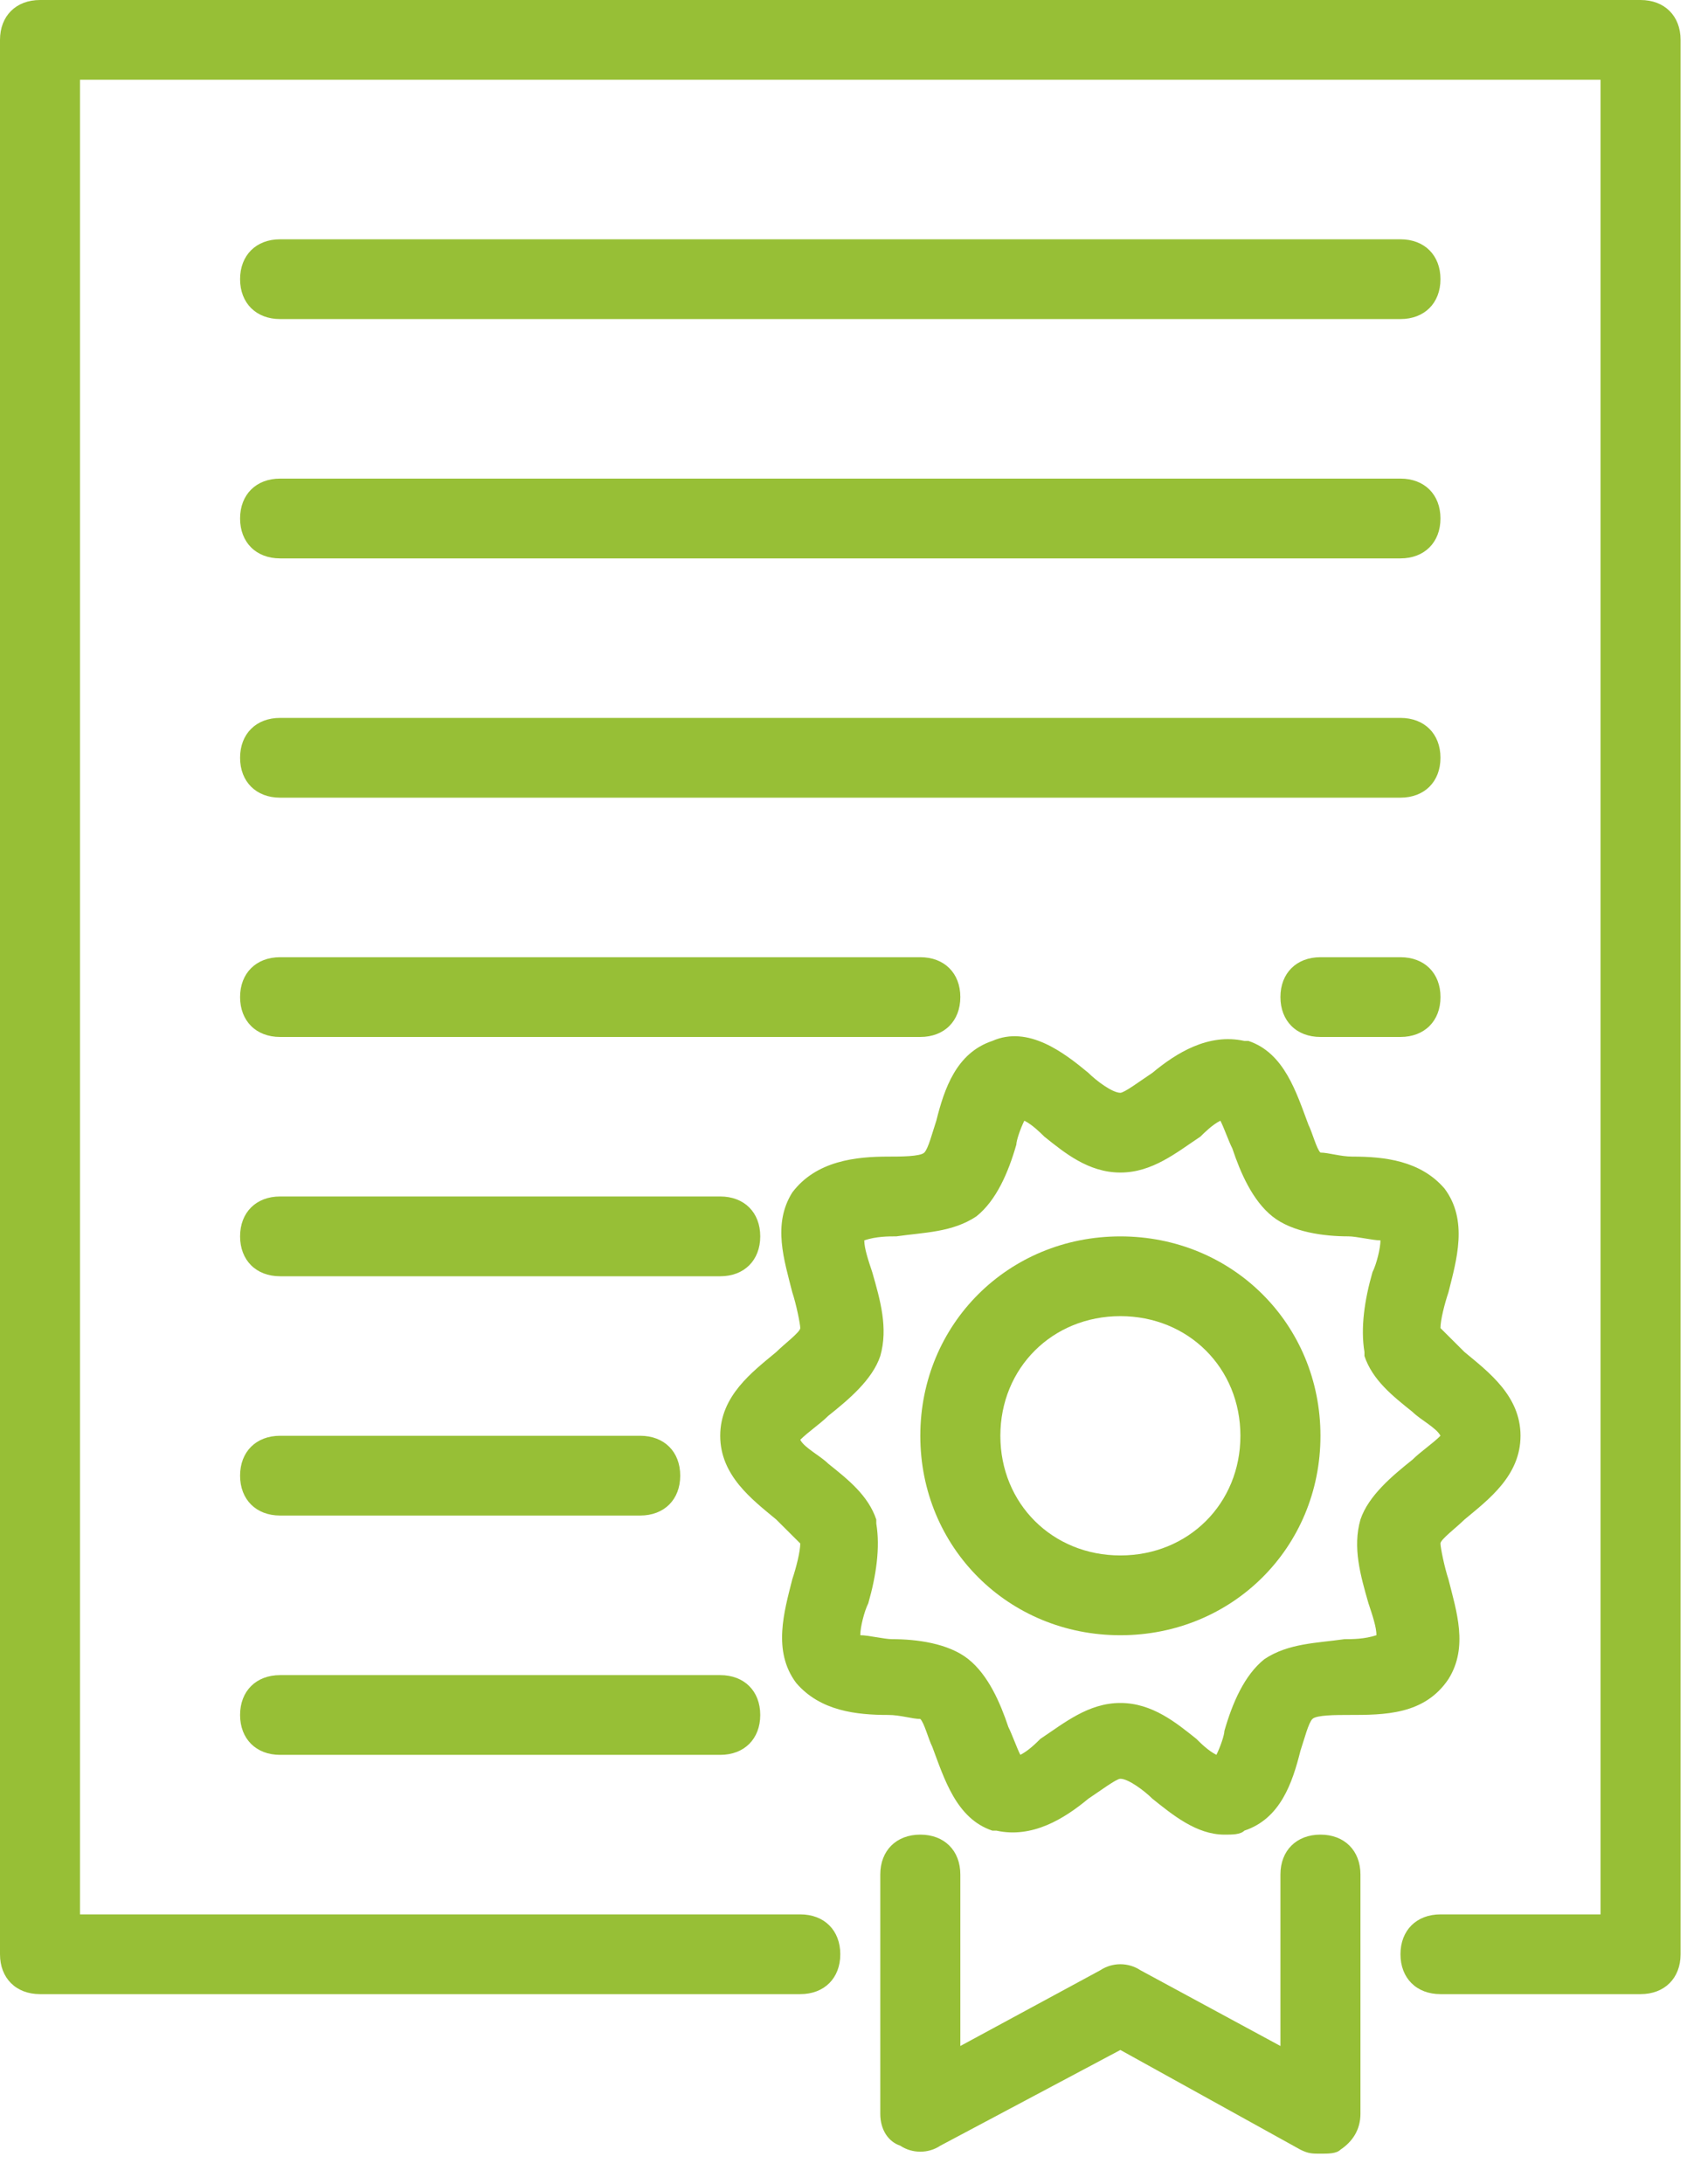 <svg width="51" height="66" viewBox="0 0 51 66" fill="none" xmlns="http://www.w3.org/2000/svg">
<path d="M49.596 60.257H43.548C42.822 60.257 42.338 59.775 42.338 59.052C42.338 58.329 42.822 57.847 43.548 57.847H48.386V2.41H2.419V57.847H24.193C24.919 57.847 25.403 58.329 25.403 59.052C25.403 59.775 24.919 60.257 24.193 60.257H1.21C0.484 60.257 0 59.775 0 59.052V1.205C0 0.482 0.484 0 1.21 0H49.596C50.322 0 50.806 0.482 50.806 1.205V59.052C50.806 59.775 50.322 60.257 49.596 60.257Z" fill="#97BF36"/>
<path d="M37.015 55.437C36.168 55.437 35.443 54.834 34.838 54.352C34.596 54.111 34.112 53.749 33.87 53.749C33.749 53.749 33.265 54.111 32.902 54.352C32.176 54.955 31.209 55.557 30.12 55.316H29.999C28.91 54.955 28.547 53.749 28.185 52.785C28.064 52.544 27.943 52.062 27.822 51.942C27.58 51.942 27.217 51.821 26.854 51.821C25.886 51.821 24.798 51.701 24.072 50.857C23.346 49.893 23.709 48.688 23.951 47.724C24.072 47.362 24.193 46.88 24.193 46.639C24.072 46.518 23.709 46.157 23.467 45.916C22.741 45.313 21.773 44.59 21.773 43.385C21.773 42.18 22.741 41.457 23.467 40.854C23.709 40.613 24.193 40.252 24.193 40.131C24.193 40.011 24.072 39.408 23.951 39.047C23.709 38.082 23.346 36.998 23.951 36.034C24.677 35.07 25.886 34.949 26.854 34.949C27.217 34.949 27.822 34.949 27.943 34.828C28.064 34.708 28.185 34.226 28.306 33.864C28.547 32.9 28.91 31.816 29.999 31.454C31.088 30.972 32.176 31.816 32.902 32.418C33.144 32.659 33.628 33.021 33.87 33.021C33.991 33.021 34.475 32.659 34.838 32.418C35.563 31.816 36.531 31.213 37.62 31.454H37.741C38.83 31.816 39.193 33.021 39.555 33.985C39.676 34.226 39.797 34.708 39.918 34.828C40.16 34.828 40.523 34.949 40.886 34.949C41.854 34.949 42.942 35.07 43.668 35.913C44.394 36.877 44.031 38.082 43.789 39.047C43.668 39.408 43.547 39.89 43.547 40.131C43.668 40.252 44.031 40.613 44.273 40.854C44.999 41.457 45.967 42.18 45.967 43.385C45.967 44.59 44.999 45.313 44.273 45.916C44.031 46.157 43.547 46.518 43.547 46.639C43.547 46.76 43.668 47.362 43.789 47.724C44.031 48.688 44.394 49.772 43.789 50.736C43.063 51.821 41.854 51.821 40.765 51.821C40.402 51.821 39.797 51.821 39.676 51.942C39.555 52.062 39.434 52.544 39.313 52.906C39.072 53.87 38.709 54.955 37.62 55.316C37.499 55.437 37.257 55.437 37.015 55.437ZM33.87 51.459C34.838 51.459 35.563 52.062 36.168 52.544C36.289 52.665 36.531 52.906 36.773 53.026C36.894 52.785 37.015 52.424 37.015 52.303C37.257 51.459 37.62 50.616 38.225 50.134C38.95 49.652 39.797 49.652 40.644 49.531C40.886 49.531 41.249 49.531 41.612 49.411C41.612 49.17 41.491 48.808 41.37 48.447C41.128 47.603 40.886 46.76 41.128 45.916C41.37 45.193 42.096 44.59 42.7 44.108C42.942 43.867 43.305 43.626 43.547 43.385C43.426 43.144 42.942 42.903 42.7 42.662C42.096 42.18 41.491 41.698 41.249 40.975V40.854C41.128 40.131 41.249 39.288 41.491 38.444C41.612 38.203 41.733 37.721 41.733 37.48C41.491 37.48 41.007 37.359 40.765 37.359C40.039 37.359 39.072 37.239 38.467 36.757C37.862 36.275 37.499 35.431 37.257 34.708C37.136 34.467 37.015 34.105 36.894 33.864C36.652 33.985 36.41 34.226 36.289 34.346C35.563 34.828 34.838 35.431 33.87 35.431C32.902 35.431 32.176 34.828 31.572 34.346C31.451 34.226 31.209 33.985 30.967 33.864C30.846 34.105 30.725 34.467 30.725 34.587C30.483 35.431 30.12 36.275 29.515 36.757C28.789 37.239 27.943 37.239 27.096 37.359C26.854 37.359 26.491 37.359 26.128 37.48C26.128 37.721 26.249 38.082 26.37 38.444C26.612 39.288 26.854 40.131 26.612 40.975C26.37 41.698 25.644 42.3 25.04 42.782C24.798 43.023 24.435 43.265 24.193 43.506C24.314 43.747 24.798 43.988 25.04 44.229C25.644 44.711 26.249 45.193 26.491 45.916V46.036C26.612 46.76 26.491 47.603 26.249 48.447C26.128 48.688 26.007 49.17 26.007 49.411C26.249 49.411 26.733 49.531 26.975 49.531C27.701 49.531 28.669 49.652 29.273 50.134C29.878 50.616 30.241 51.459 30.483 52.183C30.604 52.424 30.725 52.785 30.846 53.026C31.088 52.906 31.33 52.665 31.451 52.544C32.176 52.062 32.902 51.459 33.87 51.459Z" fill="#97BF36"/>
<path d="M33.87 49.412C30.483 49.412 27.822 46.76 27.822 43.386C27.822 40.011 30.483 37.36 33.87 37.36C37.258 37.36 39.919 40.011 39.919 43.386C39.919 46.76 37.258 49.412 33.87 49.412ZM33.87 39.77C31.814 39.77 30.242 41.337 30.242 43.386C30.242 45.434 31.814 47.001 33.87 47.001C35.927 47.001 37.499 45.434 37.499 43.386C37.499 41.337 35.927 39.77 33.87 39.77Z" fill="#97BF36"/>
<path d="M39.919 65.078C39.677 65.078 39.556 65.078 39.314 64.957L33.87 61.944L28.427 64.837C28.064 65.078 27.58 65.078 27.217 64.837C26.854 64.716 26.612 64.355 26.612 63.873V56.642C26.612 55.919 27.096 55.437 27.822 55.437C28.548 55.437 29.032 55.919 29.032 56.642V61.824L33.265 59.534C33.628 59.293 34.112 59.293 34.475 59.534L38.709 61.824V56.642C38.709 55.919 39.193 55.437 39.919 55.437C40.644 55.437 41.128 55.919 41.128 56.642V63.873C41.128 64.355 40.886 64.716 40.523 64.957C40.402 65.078 40.16 65.078 39.919 65.078Z" fill="#97BF36"/>
<path d="M42.338 9.641H8.467C7.742 9.641 7.258 9.159 7.258 8.436C7.258 7.713 7.742 7.231 8.467 7.231H42.338C43.063 7.231 43.547 7.713 43.547 8.436C43.547 9.159 43.063 9.641 42.338 9.641Z" fill="#97BF36"/>
<path d="M42.338 16.873H8.467C7.742 16.873 7.258 16.39 7.258 15.667C7.258 14.944 7.742 14.462 8.467 14.462H42.338C43.063 14.462 43.547 14.944 43.547 15.667C43.547 16.39 43.063 16.873 42.338 16.873Z" fill="#97BF36"/>
<path d="M42.338 24.103H8.467C7.742 24.103 7.258 23.621 7.258 22.898C7.258 22.175 7.742 21.693 8.467 21.693H42.338C43.063 21.693 43.547 22.175 43.547 22.898C43.547 23.621 43.063 24.103 42.338 24.103Z" fill="#97BF36"/>
<path d="M42.338 31.334H39.919C39.193 31.334 38.709 30.852 38.709 30.128C38.709 29.406 39.193 28.924 39.919 28.924H42.338C43.064 28.924 43.548 29.406 43.548 30.128C43.548 30.852 43.064 31.334 42.338 31.334Z" fill="#97BF36"/>
<path d="M27.822 31.334H8.467C7.742 31.334 7.258 30.852 7.258 30.128C7.258 29.406 7.742 28.924 8.467 28.924H27.822C28.548 28.924 29.032 29.406 29.032 30.128C29.032 30.852 28.548 31.334 27.822 31.334Z" fill="#97BF36"/>
<path d="M21.774 38.565H8.467C7.742 38.565 7.258 38.082 7.258 37.359C7.258 36.636 7.742 36.154 8.467 36.154H21.774C22.499 36.154 22.983 36.636 22.983 37.359C22.983 38.082 22.499 38.565 21.774 38.565Z" fill="#97BF36"/>
<path d="M19.354 45.795H8.467C7.742 45.795 7.258 45.313 7.258 44.59C7.258 43.867 7.742 43.385 8.467 43.385H19.354C20.08 43.385 20.564 43.867 20.564 44.59C20.564 45.313 20.08 45.795 19.354 45.795Z" fill="#97BF36"/>
<path d="M21.774 53.027H8.467C7.742 53.027 7.258 52.545 7.258 51.822C7.258 51.099 7.742 50.617 8.467 50.617H21.774C22.499 50.617 22.983 51.099 22.983 51.822C22.983 52.545 22.499 53.027 21.774 53.027Z" fill="#97BF36"/>
</svg>

